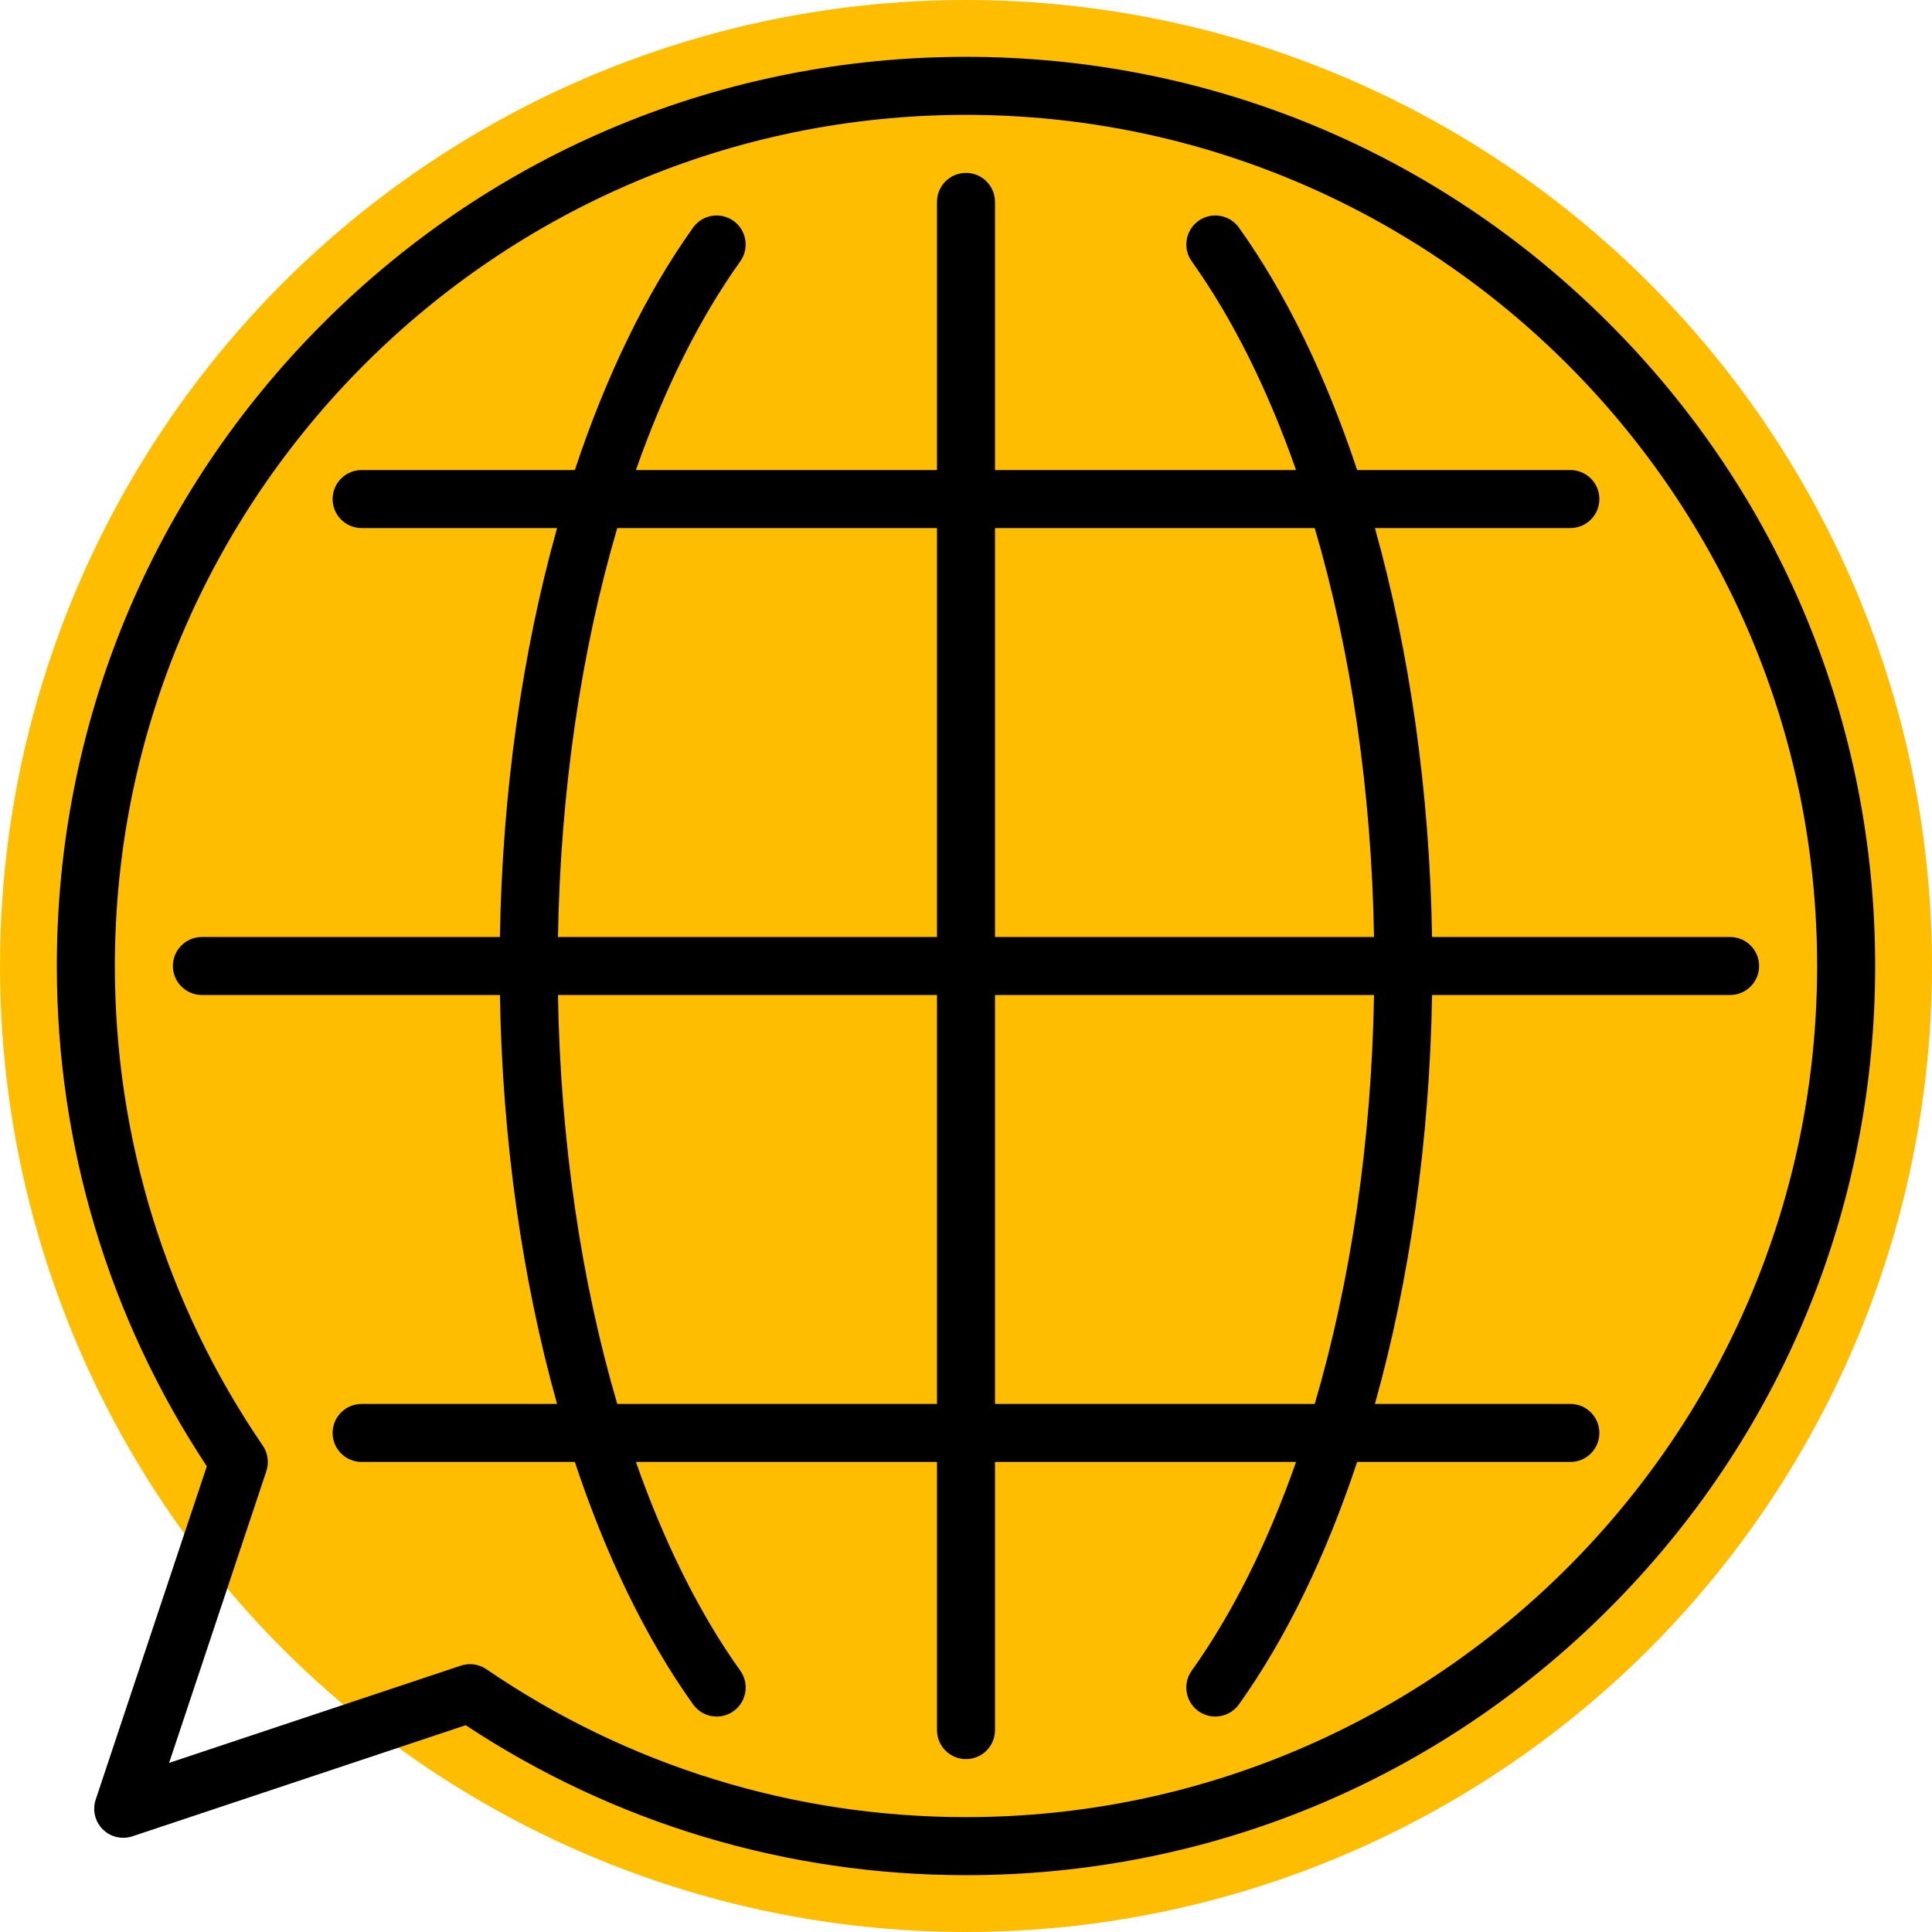 <svg width="68" height="68" viewBox="0 0 68 68" fill="none" xmlns="http://www.w3.org/2000/svg">
<circle cx="34" cy="34" r="34" fill="#FFBD00"/>
<path d="M60.894 32.979H50.404C50.321 27.881 49.617 22.954 48.393 18.586H55.272C55.836 18.586 56.293 18.129 56.293 17.565C56.293 17.001 55.836 16.544 55.272 16.544H47.767C46.675 13.253 45.273 10.345 43.607 8.012C43.279 7.553 42.641 7.446 42.182 7.774C41.723 8.102 41.617 8.74 41.945 9.199C43.39 11.223 44.626 13.72 45.616 16.544H35.021V7.106C35.021 6.542 34.564 6.085 34 6.085C33.436 6.085 32.979 6.542 32.979 7.106V16.544H22.383C23.374 13.72 24.609 11.223 26.055 9.199C26.383 8.74 26.276 8.102 25.817 7.774C25.358 7.447 24.721 7.553 24.393 8.012C22.727 10.345 21.324 13.253 20.232 16.544H12.728C12.164 16.544 11.707 17.001 11.707 17.565C11.707 18.129 12.164 18.586 12.728 18.586H19.607C18.383 22.954 17.679 27.881 17.595 32.979H7.106C6.542 32.979 6.085 33.436 6.085 34C6.085 34.564 6.542 35.021 7.106 35.021H17.596C17.679 40.119 18.383 45.046 19.607 49.414H12.728C12.164 49.414 11.707 49.871 11.707 50.435C11.707 50.999 12.164 51.456 12.728 51.456H20.232C21.324 54.747 22.727 57.656 24.394 59.989C24.593 60.269 24.907 60.417 25.226 60.417C25.431 60.417 25.639 60.355 25.819 60.227C26.277 59.899 26.384 59.261 26.056 58.802C24.61 56.778 23.374 54.281 22.383 51.456H32.979V60.894C32.979 61.458 33.436 61.915 34 61.915C34.564 61.915 35.021 61.458 35.021 60.894V51.456H45.617C44.626 54.281 43.39 56.778 41.944 58.802C41.616 59.261 41.722 59.899 42.181 60.227C42.361 60.355 42.569 60.417 42.774 60.417C43.093 60.417 43.407 60.268 43.606 59.989C45.273 57.656 46.675 54.747 47.767 51.456H55.272C55.836 51.456 56.293 50.999 56.293 50.435C56.293 49.871 55.836 49.413 55.272 49.413H48.393C49.617 45.045 50.321 40.119 50.404 35.021H60.894C61.458 35.021 61.915 34.564 61.915 34C61.915 33.436 61.458 32.979 60.894 32.979V32.979ZM46.274 18.586C47.542 22.901 48.275 27.84 48.361 32.979H35.021V18.586H46.274ZM21.726 18.586H32.979V32.979H19.639C19.725 27.84 20.457 22.901 21.726 18.586ZM21.726 49.414C20.457 45.099 19.724 40.16 19.639 35.021H32.979V49.414H21.726V49.414ZM46.274 49.414H35.021V35.021H48.361C48.275 40.16 47.542 45.099 46.274 49.414Z" fill="black"/>
<path d="M56.627 11.373C50.583 5.329 42.547 2 34 2C25.453 2 17.417 5.329 11.373 11.373C5.329 17.417 2 25.453 2 34C2 40.301 3.823 46.378 7.279 51.609L3.368 63.34C3.246 63.707 3.341 64.112 3.615 64.385C3.888 64.659 4.293 64.754 4.66 64.632L16.391 60.722C21.622 64.177 27.699 66 34 66C42.547 66 50.583 62.672 56.627 56.627C62.672 50.583 66 42.547 66 34C66 25.453 62.672 17.417 56.627 11.373ZM34 63.957C27.942 63.957 22.105 62.157 17.12 58.751C16.948 58.634 16.747 58.573 16.544 58.573C16.436 58.573 16.326 58.59 16.221 58.625L5.952 62.048L9.375 51.779C9.476 51.476 9.429 51.143 9.249 50.88C5.843 45.895 4.043 40.059 4.043 34C4.043 17.482 17.481 4.043 34 4.043C50.519 4.043 63.957 17.482 63.957 34C63.957 50.519 50.519 63.957 34 63.957Z" fill="black"/>
</svg>

